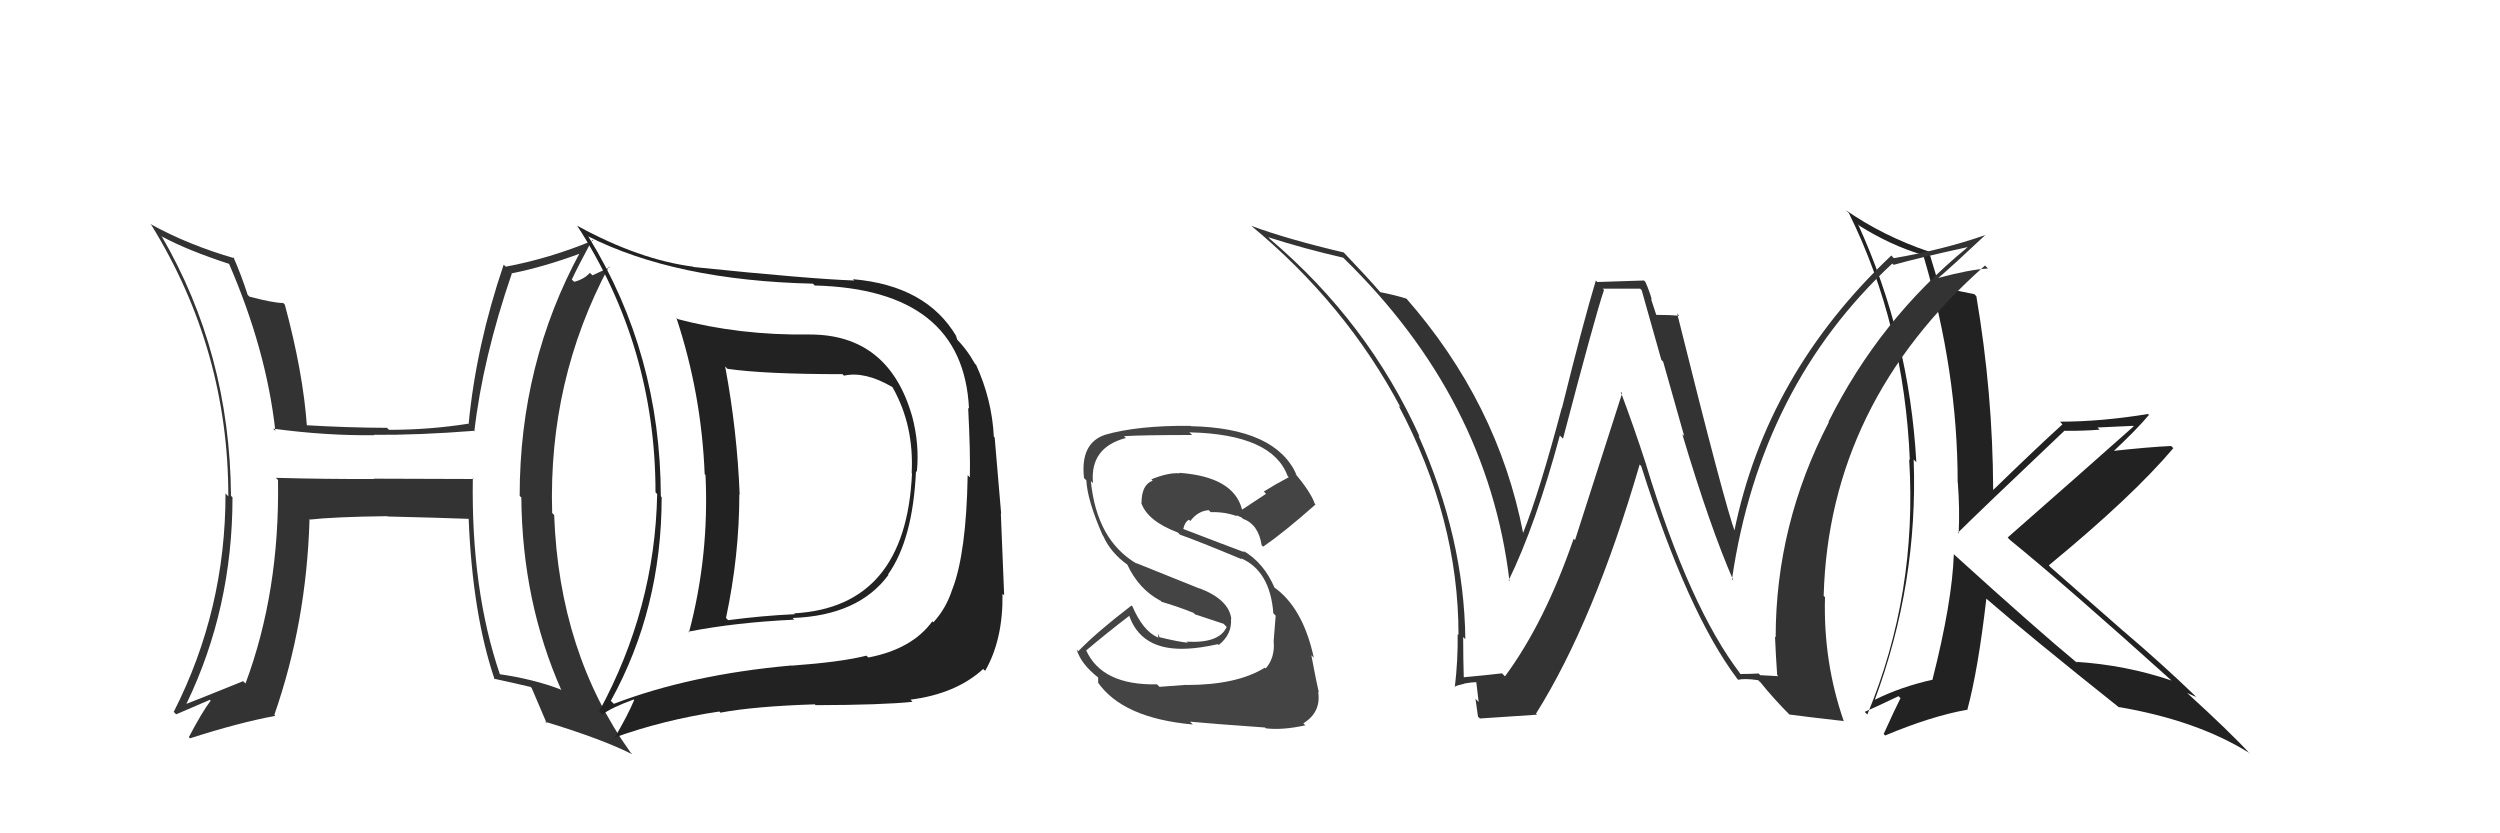 <svg xmlns="http://www.w3.org/2000/svg" width="150" height="50" viewBox="0,0,150,50"><path fill="#333" d="M28.34 28.66L28.42 28.74L22.43 28.72L22.45 28.74Q19.49 28.75 16.56 28.67L16.62 28.74L16.68 28.80Q16.79 35.49 14.73 41.01L14.61 40.89L14.59 40.87Q12.94 41.54 11.19 42.23L11.18 42.21L11.19 42.22Q13.95 36.50 13.95 29.84L13.87 29.76L13.86 29.74Q13.79 21.18 9.68 14.14L9.77 14.23L9.73 14.20Q11.30 15.04 13.77 15.84L13.67 15.74L13.73 15.80Q15.98 20.98 16.52 25.85L16.33 25.67L16.39 25.72Q19.59 26.15 22.45 26.11L22.47 26.14L22.43 26.09Q25.11 26.11 28.43 25.85L28.42 25.84L28.46 25.89Q28.96 21.51 30.71 16.41L30.57 16.26L30.71 16.40Q32.67 16.01 34.92 15.17L34.86 15.11L34.83 15.09Q31.18 21.79 31.18 29.75L31.20 29.77L31.28 29.85Q31.33 36.10 33.69 41.43L33.55 41.29L33.62 41.36Q32.02 40.75 29.97 40.45L29.95 40.43L30.00 40.48Q28.26 35.39 28.37 28.69ZM29.69 40.78L29.72 40.81L29.63 40.72Q30.75 40.96 31.85 41.22L31.85 41.23L31.90 41.28Q32.17 41.92 32.81 43.41L32.88 43.47L32.70 43.30Q36.15 44.35 37.94 45.26L37.95 45.27L37.84 45.16Q33.55 39.16 33.25 30.90L33.16 30.81L33.13 30.78Q32.89 22.81 36.54 15.99L36.58 16.04L35.55 16.52L35.39 16.37Q35.06 16.75 34.45 16.91L34.27 16.73L34.31 16.77Q34.70 15.94 35.54 14.38L35.64 14.49L35.58 14.43Q32.97 15.51 30.35 16.00L30.24 15.90L30.22 15.88Q28.57 20.74 28.12 25.42L28.25 25.56L28.11 25.42Q25.78 25.79 23.34 25.79L23.20 25.65L23.22 25.67Q20.82 25.66 18.31 25.51L18.42 25.62L18.42 25.63Q18.19 22.35 17.09 18.28L16.95 18.14L16.99 18.18Q16.42 18.18 14.97 17.80L14.96 17.79L14.86 17.69Q14.46 16.45 14.00 15.42L14.16 15.58L14.08 15.50Q11.30 14.70 9.02 13.44L8.96 13.39L9.08 13.50Q13.70 20.98 13.70 29.78L13.52 29.60L13.53 29.61Q13.54 36.59 10.42 42.72L10.42 42.71L10.57 42.86Q11.26 42.56 12.59 41.99L12.59 41.99L12.64 42.04Q12.13 42.71 11.33 44.23L11.32 44.22L11.40 44.30Q14.28 43.37 16.52 42.95L16.52 42.95L16.46 42.89Q18.38 37.39 18.57 31.22L18.50 31.15L18.53 31.18Q20.03 31.01 23.23 30.97L23.22 30.96L23.26 30.99Q26.21 31.06 28.12 31.13L27.99 31.01L28.12 31.14Q28.35 36.85 29.68 40.77Z"/><path fill="#222" d="M117.23 33.25L117.36 33.38L117.23 33.25Q117.13 36.12 115.95 40.77L115.99 40.81L115.97 40.78Q114.06 41.20 112.46 42.00L112.64 42.17L112.48 42.01Q115.09 34.99 114.82 27.57L115.00 27.75L114.98 27.73Q114.56 20.19 111.48 13.45L111.61 13.59L111.59 13.56Q113.41 14.70 115.28 15.27L115.47 15.47L115.43 15.43Q117.46 22.29 117.46 28.95L117.54 29.03L117.47 28.96Q117.59 30.53 117.52 32.01L117.47 31.97L117.47 31.97Q118.65 30.79 123.87 25.84L123.73 25.70L123.88 25.85Q124.99 25.86 125.98 25.78L125.85 25.65L128.00 25.55L128.02 25.58Q124.76 28.48 120.46 32.25L120.45 32.24L120.59 32.39Q123.82 35.01 130.29 40.83L130.35 40.89L130.29 40.83Q127.54 39.90 124.57 39.71L124.69 39.83L124.60 39.75Q122.17 37.74 117.30 33.32ZM127.16 42.45L127.10 42.40L127.12 42.42Q131.81 43.22 134.93 45.16L134.98 45.22L135.02 45.25Q133.85 43.97 131.22 41.57L131.30 41.65L131.23 41.58Q131.51 41.70 131.77 41.82L131.64 41.68L131.68 41.72Q129.65 39.77 127.40 37.86L127.42 37.88L123.03 34.03L122.93 33.92Q127.96 29.78 130.40 26.89L130.42 26.91L130.27 26.76Q129.02 26.81 126.55 27.08L126.68 27.21L126.68 27.20Q128.25 25.73 128.94 24.89L129.03 24.98L128.88 24.84Q126.07 25.30 123.60 25.30L123.72 25.43L123.75 25.46Q122.33 26.74 119.59 29.40L119.52 29.33L119.59 29.40Q119.57 23.59 118.58 17.77L118.56 17.75L118.46 17.65Q117.78 17.50 116.29 17.23L116.42 17.36L116.38 17.32Q116.19 16.56 115.73 15.08L115.71 15.06L115.75 15.10Q113.00 14.17 110.75 12.61L110.77 12.63L110.93 12.78Q114.25 19.50 114.59 27.61L114.63 27.64L114.55 27.56Q115.05 35.63 112.04 42.87L111.91 42.74L111.89 42.71Q112.58 42.41 113.91 41.77L114.05 41.91L114.03 41.89Q113.67 42.60 113.02 44.04L113.15 44.17L113.11 44.13Q115.87 42.97 118.00 42.59L118.08 42.67L118.03 42.62Q118.69 40.19 119.18 35.92L119.10 35.84L119.18 35.92Q121.75 38.15 127.20 42.49Z"/><path fill="#222" d="M48.60 20.08L48.65 20.13L48.59 20.07Q44.35 20.13 40.65 19.14L40.56 19.04L40.58 19.06Q42.09 23.62 42.28 28.45L42.42 28.59L42.33 28.50Q42.56 33.34 41.34 37.94L41.34 37.95L41.30 37.90Q44.16 37.34 47.66 37.18L47.63 37.16L47.56 37.08Q51.52 36.93 53.31 34.49L53.38 34.56L53.28 34.47Q54.77 32.38 54.96 28.27L55.06 28.36L55.01 28.32Q55.18 26.66 54.72 24.94L54.64 24.86L54.72 24.95Q53.31 20.07 48.59 20.07ZM36.81 42.21L36.66 42.06L36.65 42.05Q39.70 36.53 39.70 29.83L39.66 29.79L39.65 29.78Q39.63 21.24 35.33 14.24L35.35 14.25L35.27 14.17Q40.52 16.83 48.78 17.02L48.78 17.02L48.88 17.13Q57.80 17.36 58.14 24.52L58.14 24.52L58.09 24.47Q58.23 27.19 58.19 28.64L58.10 28.55L58.06 28.51Q57.98 33.19 57.14 35.36L57.22 35.44L57.14 35.35Q56.77 36.51 56.00 37.34L56.11 37.45L55.94 37.28Q54.72 38.95 52.10 39.45L51.94 39.30L51.98 39.34Q50.50 39.72 47.49 39.94L47.40 39.86L47.47 39.93Q41.43 40.47 36.83 42.23ZM54.66 42.01L54.69 42.05L54.63 41.98Q57.36 41.63 58.99 40.14L59.00 40.15L59.11 40.25Q60.19 38.37 60.15 35.63L60.22 35.69L60.25 35.73Q60.20 34.31 60.05 30.80L60.07 30.83L59.68 26.25L59.63 26.20Q59.52 23.99 58.57 21.90L58.65 21.98L58.50 21.83Q57.98 20.90 57.30 20.25L57.44 20.39L57.36 20.16L57.39 20.19Q55.59 17.13 51.17 16.75L51.15 16.73L51.26 16.83Q48.61 16.74 41.61 16.02L41.53 15.94L41.59 16.00Q38.35 15.58 34.66 13.56L34.61 13.51L34.61 13.51Q39.33 20.79 39.33 29.54L39.31 29.52L39.43 29.64Q39.30 36.51 35.95 42.68L35.96 42.69L36.14 42.87Q36.68 42.46 38.02 41.97L38.12 42.07L38.05 42.00Q37.71 42.84 36.84 44.33L36.82 44.31L36.79 44.28Q39.81 43.19 43.16 42.69L43.29 42.82L43.22 42.76Q45.24 42.38 48.89 42.26L49.03 42.40L48.94 42.31Q52.92 42.30 54.75 42.11ZM54.78 28.47L54.68 28.37L54.72 28.40Q54.36 36.42 47.66 36.80L47.54 36.69L47.70 36.85Q45.74 36.94 43.69 37.21L43.55 37.07L43.56 37.08Q44.36 33.32 44.36 29.66L44.36 29.66L44.38 29.68Q44.23 25.84 43.51 21.99L43.49 21.97L43.65 22.13Q45.87 22.45 50.55 22.45L50.52 22.42L50.64 22.54Q51.88 22.26 53.52 23.21L53.57 23.26L53.56 23.25Q54.85 25.53 54.70 28.39Z"/><path fill="#444" d="M71.12 41.04L71.17 41.09L69.57 41.21L69.42 41.06Q66.11 41.13 65.16 39.00L65.12 38.96L65.18 39.02Q66.37 38.01 67.82 36.90L67.81 36.89L67.70 36.78Q68.39 39.07 71.24 38.92L71.22 38.89L71.25 38.92Q72.04 38.88 73.07 38.65L72.97 38.55L73.12 38.70Q73.93 38.07 73.86 37.11L73.85 37.11L73.88 37.14Q73.74 35.97 71.95 35.29L71.99 35.32L68.16 33.78L68.20 33.82Q65.80 32.41 65.45 28.86L65.57 28.98L65.58 28.99Q65.38 26.85 67.55 26.28L67.55 26.28L67.44 26.17Q68.55 26.10 71.52 26.10L71.51 26.08L71.36 25.94Q76.35 26.05 77.26 28.57L77.32 28.62L77.33 28.63Q76.55 29.04 75.83 29.49L75.96 29.63L74.54 30.57L74.51 30.53Q73.99 28.60 70.75 28.37L70.80 28.42L70.78 28.40Q70.11 28.34 69.08 28.76L69.21 28.89L69.16 28.84Q68.49 29.08 68.49 30.19L68.51 30.21L68.47 30.16Q68.84 31.26 70.67 31.95L70.71 31.99L70.80 32.08Q71.86 32.45 74.52 33.56L74.44 33.48L74.45 33.49Q76.21 34.25 76.40 36.80L76.56 36.96L76.54 36.94Q76.49 37.47 76.42 38.46L76.45 38.49L76.42 38.46Q76.51 39.46 75.94 40.11L75.89 40.06L75.89 40.06Q74.22 41.10 71.18 41.10ZM75.89 43.64L75.92 43.67L75.95 43.70Q76.95 43.82 78.32 43.52L78.25 43.45L78.20 43.40Q79.28 42.73 79.09 41.51L79.09 41.51L79.13 41.55Q78.98 40.91 78.68 39.31L78.66 39.29L78.83 39.47Q78.17 36.41 76.38 35.19L76.43 35.23L76.48 35.28Q75.83 33.75 74.57 33.03L74.57 33.03L74.68 33.14Q73.34 32.64 70.87 31.69L70.88 31.70L70.98 31.81Q71.08 31.30 71.35 31.18L71.24 31.08L71.42 31.26Q71.88 30.65 72.53 30.61L72.52 30.60L72.64 30.73Q73.46 30.70 74.22 30.97L74.10 30.85L74.11 30.93L74.22 30.93L74.55 31.07L74.49 31.05L74.58 31.13Q75.51 31.46 75.70 32.72L75.78 32.79L75.79 32.80Q77.03 31.95 78.93 30.27L78.86 30.20L78.89 30.23Q78.65 29.53 77.66 28.35L77.72 28.42L77.79 28.48Q76.54 25.68 71.44 25.57L71.48 25.60L71.42 25.55Q68.27 25.52 66.29 26.09L66.37 26.16L66.30 26.09Q64.81 26.59 65.04 28.68L65.11 28.75L65.18 28.82Q65.24 30.02 66.16 32.12L66.07 32.03L66.19 32.15Q66.64 33.17 67.67 33.90L67.62 33.85L67.63 33.86Q68.32 35.35 69.62 36.04L69.61 36.02L69.70 36.11Q70.66 36.39 71.61 36.77L71.70 36.86L73.42 37.43L73.60 37.62Q73.15 38.61 71.21 38.50L71.25 38.54L71.27 38.56Q70.74 38.52 69.52 38.22L69.62 38.33L69.47 38.02L69.50 38.28L69.46 38.24Q68.58 37.86 67.94 36.37L68.00 36.44L67.89 36.33Q65.80 37.93 64.70 39.07L64.76 39.13L64.60 38.98Q64.87 39.85 65.89 40.65L65.89 40.65L65.89 40.95L65.85 40.91Q67.34 43.09 71.57 43.47L71.50 43.40L71.40 43.30Q72.66 43.42 75.89 43.65Z"/><path fill="#333" d="M104.29 40.29L104.47 40.47L104.44 40.45Q101.38 36.47 98.75 27.83L98.86 27.94L98.75 27.82Q98.04 25.63 97.24 23.50L97.33 23.59L94.50 32.41L94.42 32.32Q92.69 37.34 90.30 40.58L90.21 40.49L90.12 40.40Q89.30 40.50 87.67 40.65L87.76 40.74L87.83 40.81Q87.79 39.47 87.79 38.22L87.88 38.31L87.92 38.35Q87.85 32.27 85.11 26.14L85.10 26.13L85.18 26.20Q82.09 19.35 76.22 14.36L76.05 14.18L76.09 14.23Q78.23 14.92 80.59 15.46L80.65 15.51L80.60 15.47Q89.27 23.91 90.57 34.87L90.58 34.88L90.52 34.82Q92.14 31.50 93.59 26.13L93.76 26.30L93.78 26.32Q95.75 18.81 96.24 17.40L96.16 17.32L98.41 17.32L98.50 17.41Q99.03 19.27 99.68 21.59L99.79 21.70L101.05 26.16L100.94 26.06Q102.59 31.59 104.00 34.83L103.88 34.71L103.92 34.74Q105.62 23.16 113.54 15.81L113.52 15.80L113.62 15.89Q115.07 15.48 118.04 14.83L118.12 14.91L118.05 14.84Q112.76 19.18 109.71 25.31L109.65 25.25L109.73 25.33Q106.54 31.47 106.54 38.25L106.57 38.27L106.50 38.20Q106.55 39.36 106.63 40.50L106.70 40.57L105.61 40.51L105.52 40.41Q105.01 40.44 104.43 40.44ZM110.57 43.22L110.67 43.33L110.63 43.28Q109.39 39.72 109.50 35.83L109.58 35.91L109.42 35.75Q109.74 24.19 119.10 15.93L119.23 16.06L119.28 16.11Q118.16 16.17 116.21 16.70L116.31 16.79L116.24 16.73Q117.21 15.90 119.11 14.11L119.18 14.19L119.10 14.11Q116.57 14.99 113.63 15.49L113.59 15.45L113.48 15.33Q105.96 22.43 104.05 31.91L104.25 32.10L104.12 31.98Q103.48 30.27 100.63 18.81L100.72 18.91L100.76 18.95Q100.21 18.89 99.26 18.89L99.43 19.06L99.06 17.93L99.11 17.98Q98.95 17.41 98.72 16.91L98.64 16.83L95.84 16.92L95.75 16.83Q94.99 19.35 93.72 24.47L93.74 24.49L93.71 24.46Q92.37 29.52 91.38 31.99L91.44 32.05L91.39 32.00Q89.88 24.17 84.33 17.85L84.28 17.80L84.39 17.92Q83.77 17.72 82.82 17.53L82.96 17.67L82.79 17.50Q82.13 16.73 80.57 15.09L80.51 15.03L80.63 15.15Q77.24 14.35 75.07 13.55L75.01 13.49L75.04 13.52Q80.75 18.24 84.03 24.44L83.99 24.41L83.91 24.33Q87.51 31.09 87.51 38.09L87.46 38.05L87.46 38.04Q87.48 39.62 87.29 41.22L87.22 41.15L87.27 41.21Q87.41 41.12 87.87 41.02L87.97 41.13L87.86 41.01Q88.33 40.93 88.56 40.93L88.58 40.95L88.72 42.12L88.53 41.93Q88.61 42.47 88.68 43.00L88.78 43.09L88.79 43.11Q89.93 43.03 92.22 42.88L92.21 42.87L92.16 42.82Q95.64 37.27 98.38 27.87L98.49 27.98L98.47 27.96Q101.26 36.77 104.23 40.72L104.13 40.63L104.30 40.79Q104.65 40.69 105.49 40.81L105.59 40.91L105.62 40.93Q106.41 41.92 107.47 42.98L107.48 42.99L107.36 42.87Q108.21 42.99 110.60 43.26Z"/></svg>